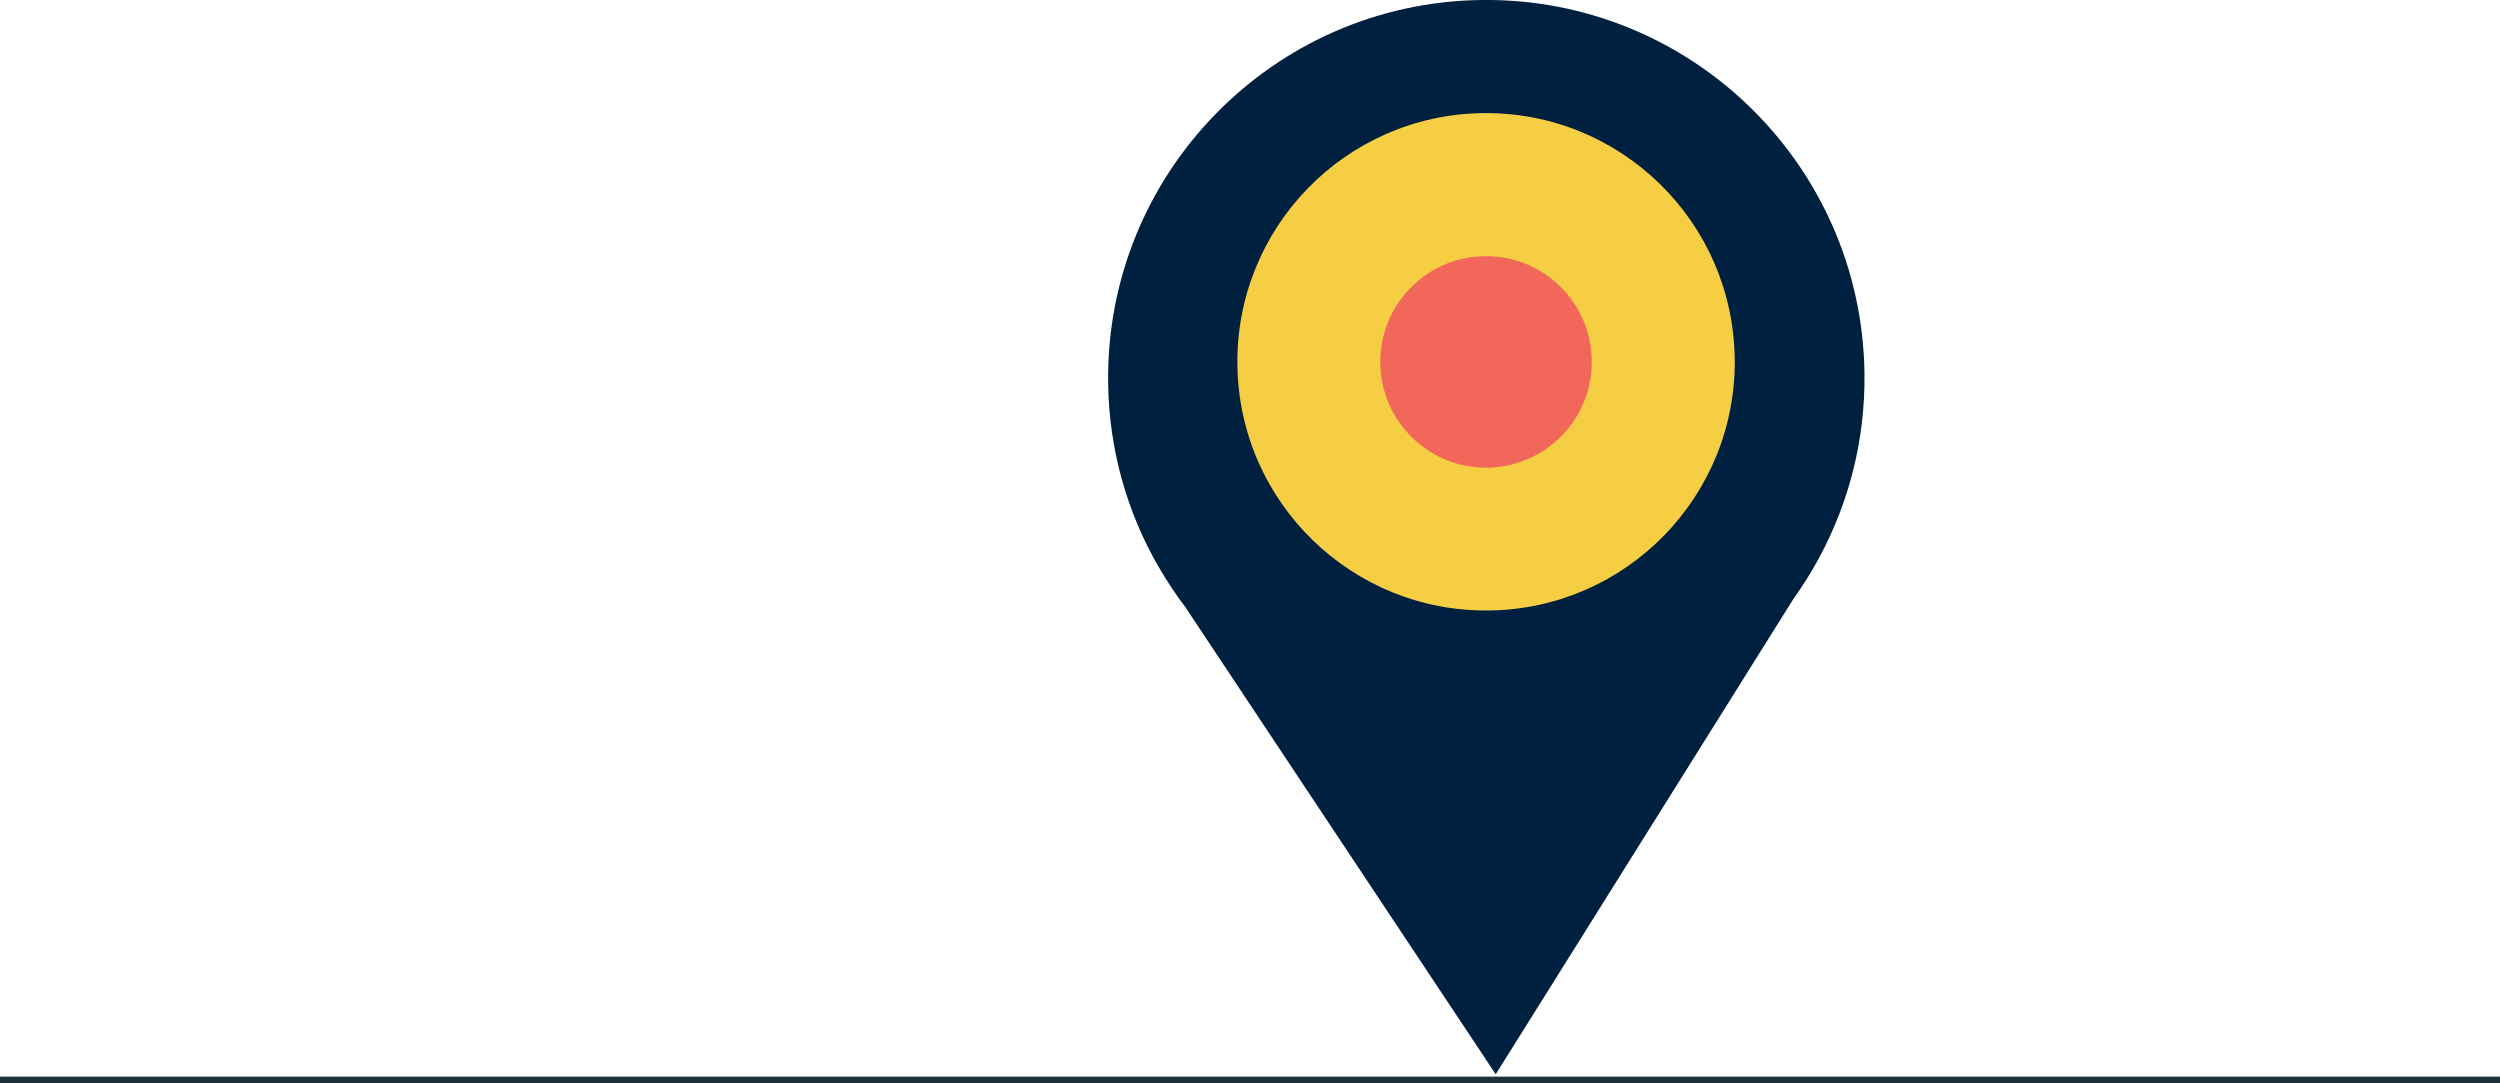 <?xml version="1.0" encoding="UTF-8"?><svg xmlns="http://www.w3.org/2000/svg" viewBox="0 0 367.53 159.28"><defs><style>.d{fill:#002040;}.e{fill:#f5ce44;}.f{fill:#f1685a;}.g{fill:none;stroke:#1c313a;stroke-miterlimit:10;}</style></defs><g id="a"/><g id="b"><g id="c"><line class="g" x1="367.53" y1="158.78" y2="158.78"/><g><path class="d" d="M267.47,81.94h0c4.34-8.06,6.76-17.29,6.63-27.09C273.68,24.15,248.45-.41,217.75,0c-30.7,.41-55.26,25.64-54.84,56.34,.13,9.8,2.8,18.97,7.36,26.9h0l.08,.12c1.18,2.05,2.48,4.01,3.9,5.88l45.64,68.69,43.77-69.89c1.37-1.91,2.62-3.91,3.75-5.98l.07-.12Z"/><path class="e" d="M255.03,52.7c.27,20.19-15.88,36.78-36.07,37.05-20.19,.28-36.78-15.87-37.05-36.07-.27-20.19,15.87-36.78,36.06-37.05,20.19-.27,36.78,15.87,37.05,36.07Z"/><path class="f" d="M234.01,52.99c.12,8.59-6.75,15.64-15.33,15.76-8.59,.12-15.64-6.75-15.76-15.34-.12-8.59,6.75-15.64,15.34-15.75,8.59-.12,15.64,6.75,15.75,15.34Z"/></g></g></g></svg>